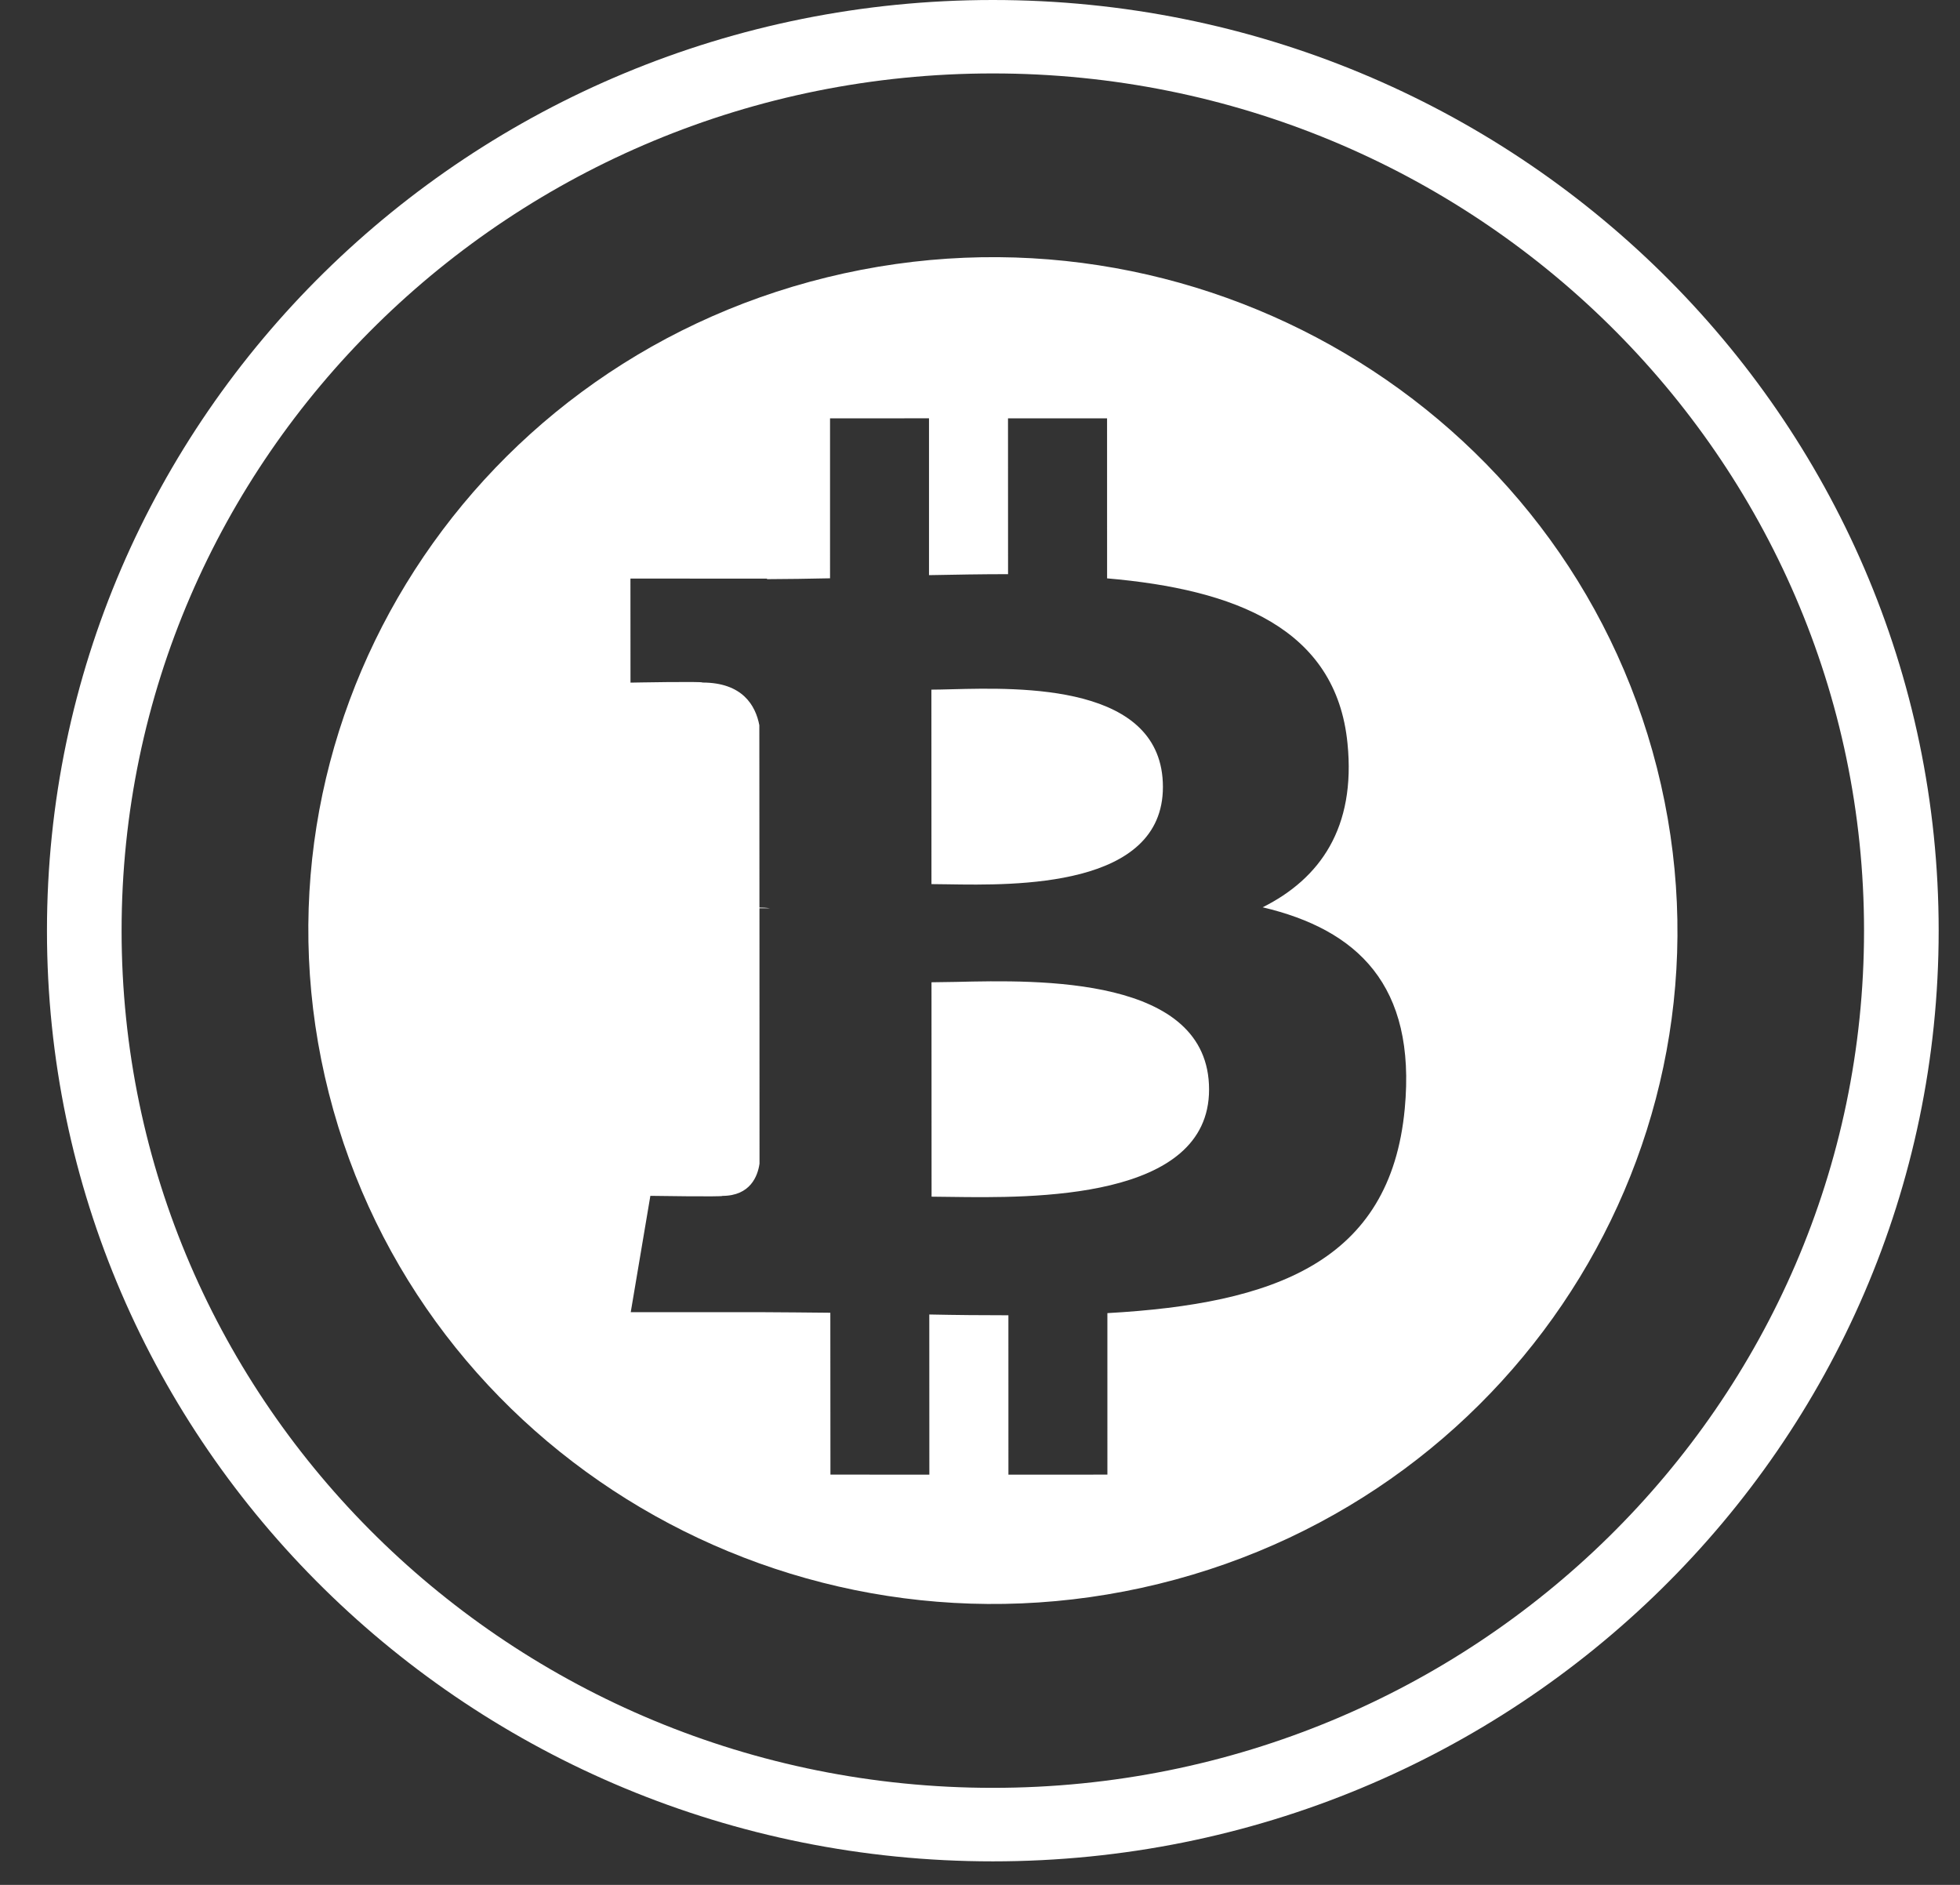 <svg width="26" height="25" viewBox="0 0 26 25" fill="none" xmlns="http://www.w3.org/2000/svg">
<rect x="0" y="0" width="26" height="25" fill="#333333" stroke="none"/>
<path fill-rule="evenodd" clip-rule="evenodd" d="M8.433 8.149L9.067 5.643C9.14 5.661 9.229 5.68 9.329 5.702C10.226 5.898 12.063 6.299 11.727 7.628C11.398 8.928 9.509 8.431 8.642 8.203C8.563 8.183 8.493 8.164 8.433 8.149ZM7.414 12.177L8.113 9.414C8.2 9.435 8.306 9.459 8.426 9.486C9.501 9.723 11.703 10.21 11.333 11.672C10.972 13.103 8.7 12.511 7.662 12.241C7.568 12.216 7.485 12.195 7.414 12.177ZM14.243 7.651C14.076 8.765 13.449 9.305 12.617 9.494C13.759 10.08 14.341 10.979 13.787 12.538C13.1 14.474 11.467 14.638 9.295 14.233L8.768 16.314L7.495 16.002L8.015 13.948C7.685 13.867 7.347 13.781 7 13.688L6.478 15.752L5.206 15.439L5.733 13.353C5.436 13.278 5.133 13.198 4.825 13.122L3.168 12.715L3.8 11.278C3.8 11.278 4.738 11.524 4.726 11.506C5.086 11.594 5.246 11.362 5.309 11.208L6.142 7.917C6.189 7.928 6.234 7.939 6.277 7.95C6.226 7.929 6.18 7.917 6.144 7.908L6.738 5.558C6.754 5.292 6.661 4.955 6.145 4.828C6.165 4.815 5.22 4.602 5.22 4.602L5.559 3.261L7.315 3.693L7.314 3.7C7.578 3.764 7.85 3.826 8.127 3.888L8.649 1.827L9.922 2.139L9.41 4.16C9.752 4.237 10.096 4.315 10.43 4.397L10.938 2.389L12.212 2.702L11.69 4.764C13.298 5.31 14.474 6.129 14.243 7.651V7.651ZM9.072 0C4.062 0 0 4.003 0 8.942C0 13.88 4.062 17.884 9.072 17.884C14.082 17.884 18.143 13.88 18.143 8.942C18.143 4.003 14.082 0 9.072 0V0Z" transform="matrix(0.971 -0.238 0.246 0.969 2.163 5.837)" fill="white"/>
<path fill-rule="evenodd" clip-rule="evenodd" d="M0 12.344C0 19.161 5.618 24.688 12.547 24.688C19.477 24.688 25.094 19.161 25.094 12.344C25.094 5.527 19.477 0 12.547 0C5.618 0 0 5.527 0 12.344ZM24.104 12.344C24.104 18.623 18.929 23.713 12.547 23.713C6.165 23.713 0.99 18.623 0.99 12.344C0.99 6.065 6.165 0.974 12.547 0.974C18.929 0.974 24.104 6.065 24.104 12.344Z" transform="translate(0.623 0)" fill="white"/>
</svg>
